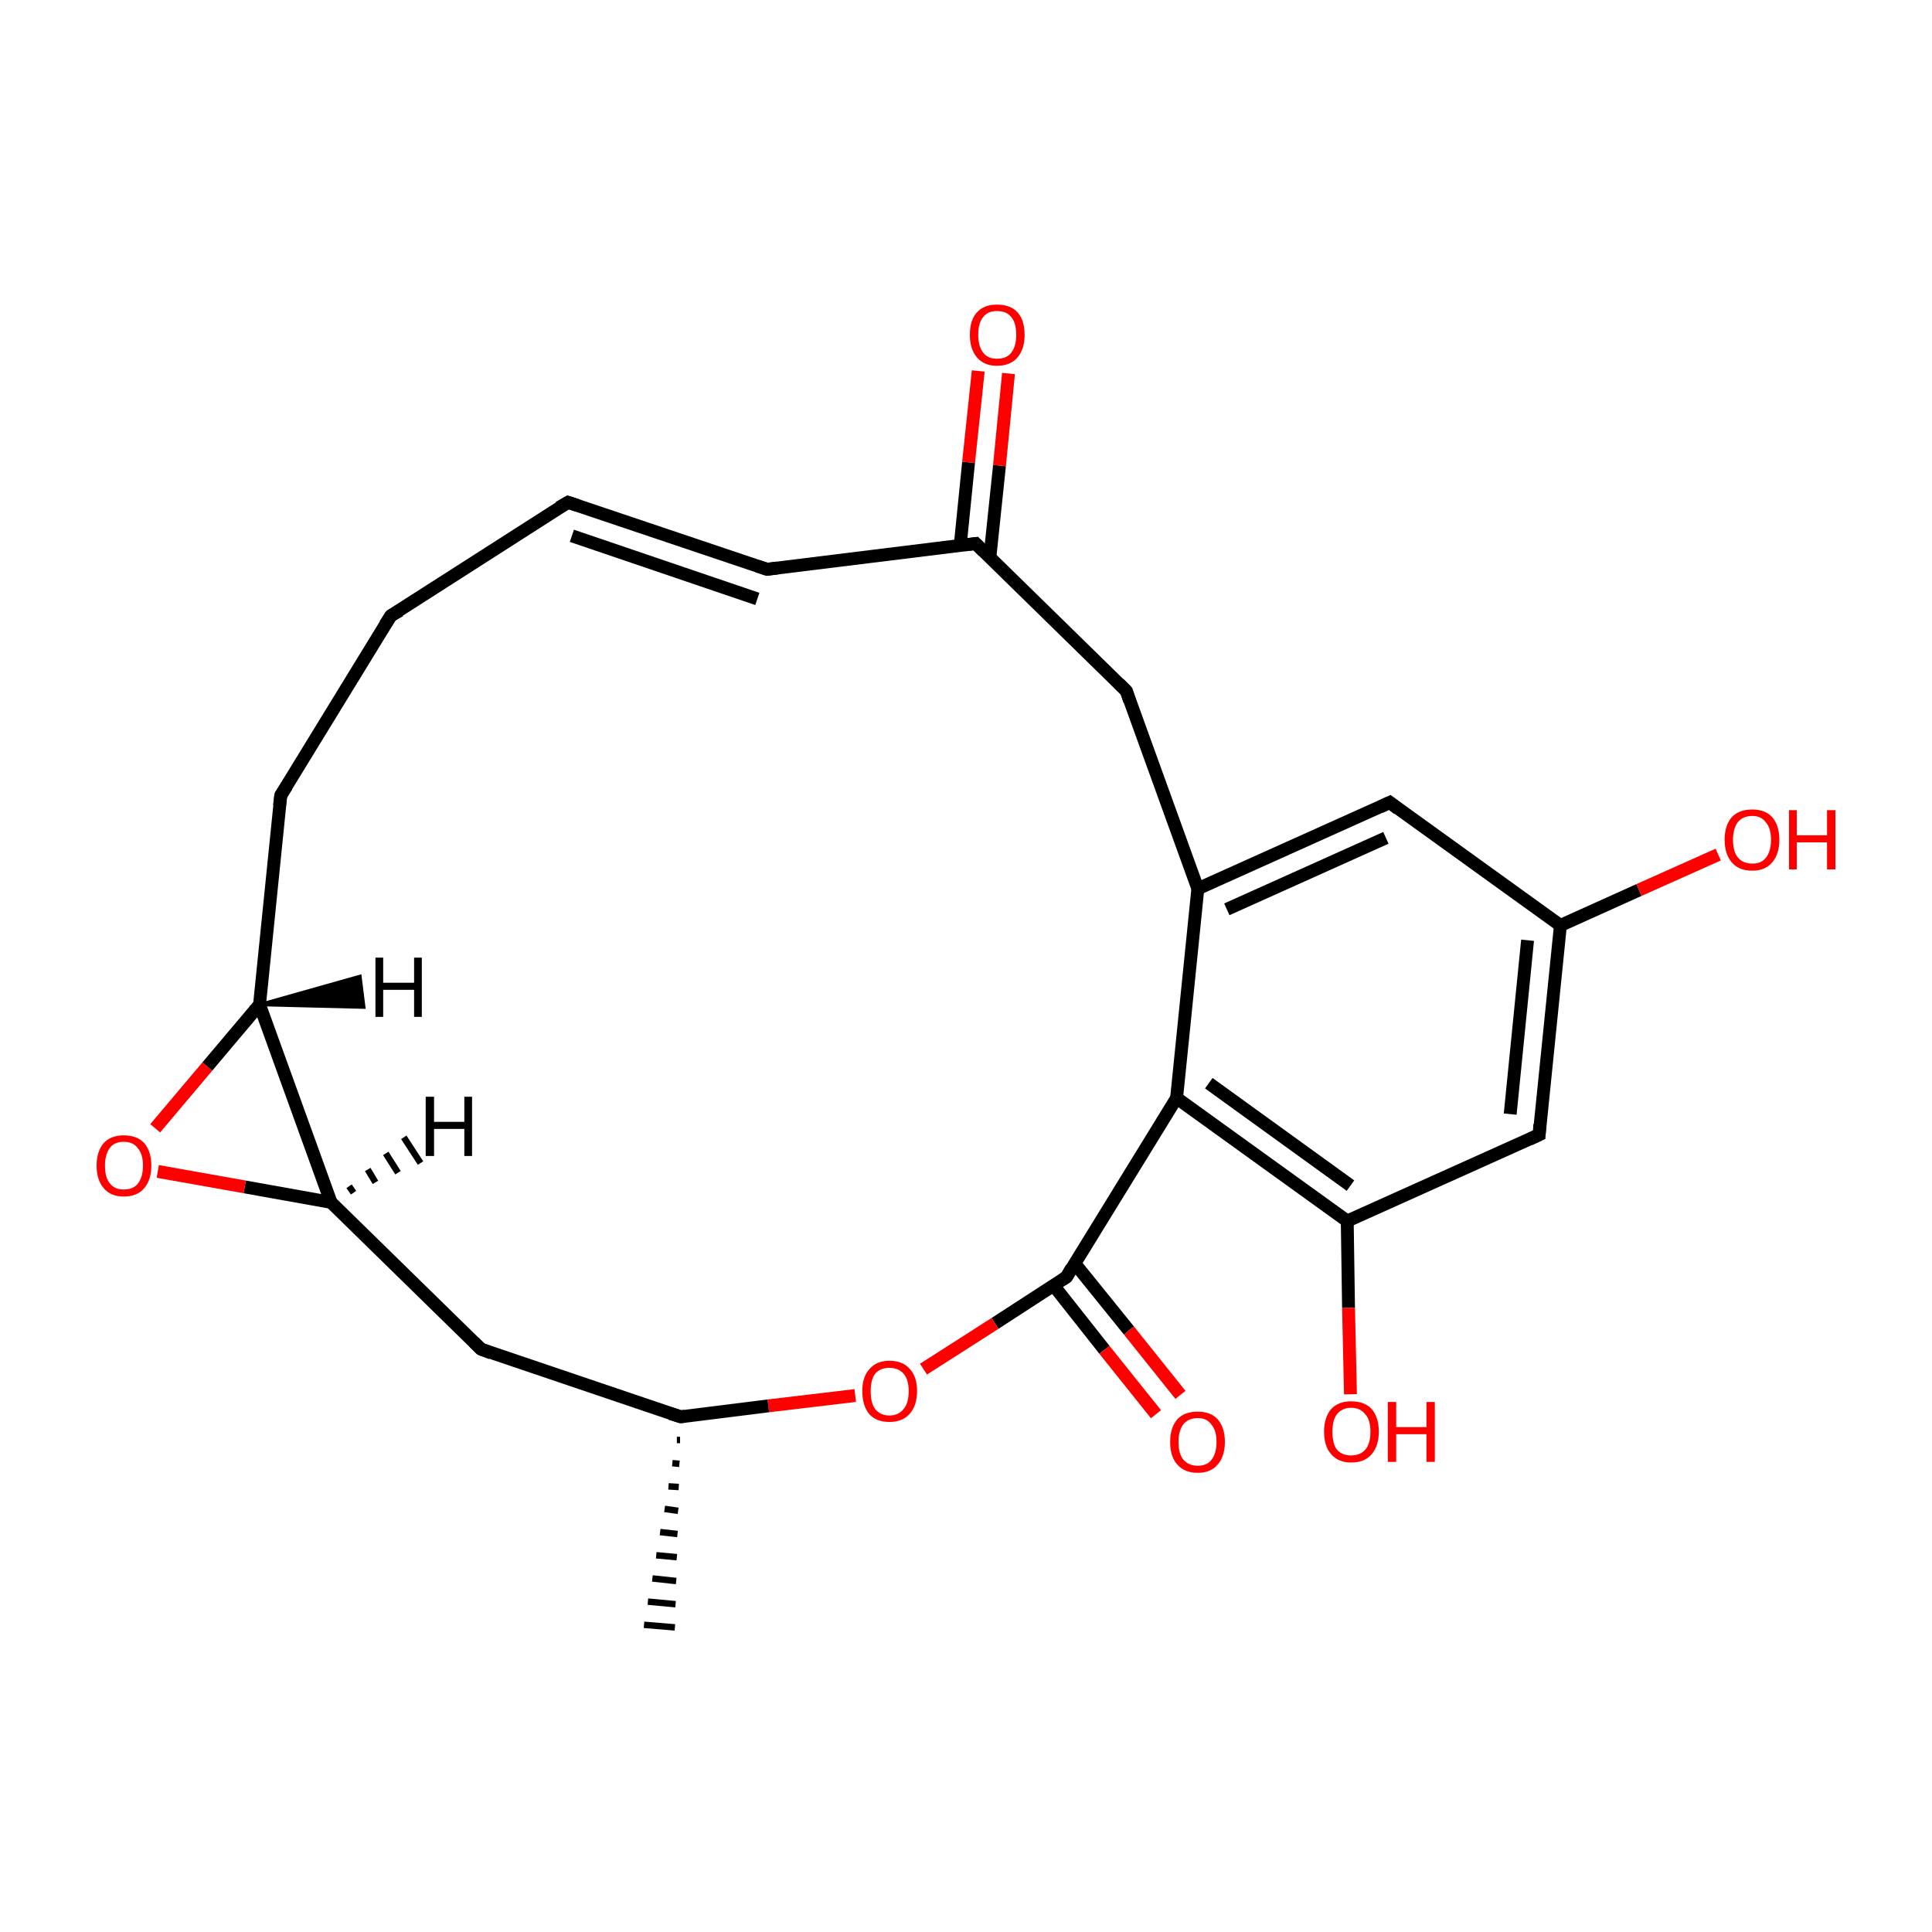 <?xml version='1.0' encoding='iso-8859-1'?>
<svg version='1.1' baseProfile='full'
              xmlns='http://www.w3.org/2000/svg'
                      xmlns:rdkit='http://www.rdkit.org/xml'
                      xmlns:xlink='http://www.w3.org/1999/xlink'
                  xml:space='preserve'
width='300px' height='300px' viewBox='0 0 300 300'>
<!-- END OF HEADER -->
<rect style='opacity:1.0;fill:#FFFFFF;stroke:none' width='300.0' height='300.0' x='0.0' y='0.0'> </rect>
<path class='bond-0 atom-1 atom-0' d='M 105.6,223.6 L 105.1,223.6' style='fill:none;fill-rule:evenodd;stroke:#000000;stroke-width:1.0px;stroke-linecap:butt;stroke-linejoin:miter;stroke-opacity:1' />
<path class='bond-0 atom-1 atom-0' d='M 105.5,227.3 L 104.4,227.2' style='fill:none;fill-rule:evenodd;stroke:#000000;stroke-width:1.0px;stroke-linecap:butt;stroke-linejoin:miter;stroke-opacity:1' />
<path class='bond-0 atom-1 atom-0' d='M 105.4,230.9 L 103.8,230.8' style='fill:none;fill-rule:evenodd;stroke:#000000;stroke-width:1.0px;stroke-linecap:butt;stroke-linejoin:miter;stroke-opacity:1' />
<path class='bond-0 atom-1 atom-0' d='M 105.3,234.6 L 103.2,234.3' style='fill:none;fill-rule:evenodd;stroke:#000000;stroke-width:1.0px;stroke-linecap:butt;stroke-linejoin:miter;stroke-opacity:1' />
<path class='bond-0 atom-1 atom-0' d='M 105.2,238.2 L 102.5,237.9' style='fill:none;fill-rule:evenodd;stroke:#000000;stroke-width:1.0px;stroke-linecap:butt;stroke-linejoin:miter;stroke-opacity:1' />
<path class='bond-0 atom-1 atom-0' d='M 105.1,241.8 L 101.9,241.5' style='fill:none;fill-rule:evenodd;stroke:#000000;stroke-width:1.0px;stroke-linecap:butt;stroke-linejoin:miter;stroke-opacity:1' />
<path class='bond-0 atom-1 atom-0' d='M 105.0,245.5 L 101.3,245.1' style='fill:none;fill-rule:evenodd;stroke:#000000;stroke-width:1.0px;stroke-linecap:butt;stroke-linejoin:miter;stroke-opacity:1' />
<path class='bond-0 atom-1 atom-0' d='M 104.9,249.1 L 100.6,248.7' style='fill:none;fill-rule:evenodd;stroke:#000000;stroke-width:1.0px;stroke-linecap:butt;stroke-linejoin:miter;stroke-opacity:1' />
<path class='bond-0 atom-1 atom-0' d='M 104.8,252.7 L 100.0,252.3' style='fill:none;fill-rule:evenodd;stroke:#000000;stroke-width:1.0px;stroke-linecap:butt;stroke-linejoin:miter;stroke-opacity:1' />
<path class='bond-1 atom-1 atom-2' d='M 105.7,220.0 L 74.7,209.5' style='fill:none;fill-rule:evenodd;stroke:#000000;stroke-width:2.0px;stroke-linecap:butt;stroke-linejoin:miter;stroke-opacity:1' />
<path class='bond-2 atom-2 atom-3' d='M 74.7,209.5 L 51.4,186.7' style='fill:none;fill-rule:evenodd;stroke:#000000;stroke-width:2.0px;stroke-linecap:butt;stroke-linejoin:miter;stroke-opacity:1' />
<path class='bond-3 atom-3 atom-4' d='M 51.4,186.7 L 38.0,184.3' style='fill:none;fill-rule:evenodd;stroke:#000000;stroke-width:2.0px;stroke-linecap:butt;stroke-linejoin:miter;stroke-opacity:1' />
<path class='bond-3 atom-3 atom-4' d='M 38.0,184.3 L 24.5,181.9' style='fill:none;fill-rule:evenodd;stroke:#FF0000;stroke-width:2.0px;stroke-linecap:butt;stroke-linejoin:miter;stroke-opacity:1' />
<path class='bond-4 atom-4 atom-5' d='M 24.1,175.2 L 32.2,165.6' style='fill:none;fill-rule:evenodd;stroke:#FF0000;stroke-width:2.0px;stroke-linecap:butt;stroke-linejoin:miter;stroke-opacity:1' />
<path class='bond-4 atom-4 atom-5' d='M 32.2,165.6 L 40.3,156.0' style='fill:none;fill-rule:evenodd;stroke:#000000;stroke-width:2.0px;stroke-linecap:butt;stroke-linejoin:miter;stroke-opacity:1' />
<path class='bond-5 atom-5 atom-6' d='M 40.3,156.0 L 43.6,123.5' style='fill:none;fill-rule:evenodd;stroke:#000000;stroke-width:2.0px;stroke-linecap:butt;stroke-linejoin:miter;stroke-opacity:1' />
<path class='bond-6 atom-6 atom-7' d='M 43.6,123.5 L 60.7,95.6' style='fill:none;fill-rule:evenodd;stroke:#000000;stroke-width:2.0px;stroke-linecap:butt;stroke-linejoin:miter;stroke-opacity:1' />
<path class='bond-7 atom-7 atom-8' d='M 60.7,95.6 L 88.2,78.0' style='fill:none;fill-rule:evenodd;stroke:#000000;stroke-width:2.0px;stroke-linecap:butt;stroke-linejoin:miter;stroke-opacity:1' />
<path class='bond-8 atom-8 atom-9' d='M 88.2,78.0 L 119.1,88.4' style='fill:none;fill-rule:evenodd;stroke:#000000;stroke-width:2.0px;stroke-linecap:butt;stroke-linejoin:miter;stroke-opacity:1' />
<path class='bond-8 atom-8 atom-9' d='M 88.8,83.2 L 117.6,93.0' style='fill:none;fill-rule:evenodd;stroke:#000000;stroke-width:2.0px;stroke-linecap:butt;stroke-linejoin:miter;stroke-opacity:1' />
<path class='bond-9 atom-9 atom-10' d='M 119.1,88.4 L 151.5,84.4' style='fill:none;fill-rule:evenodd;stroke:#000000;stroke-width:2.0px;stroke-linecap:butt;stroke-linejoin:miter;stroke-opacity:1' />
<path class='bond-10 atom-10 atom-11' d='M 153.7,86.6 L 155.2,72.3' style='fill:none;fill-rule:evenodd;stroke:#000000;stroke-width:2.0px;stroke-linecap:butt;stroke-linejoin:miter;stroke-opacity:1' />
<path class='bond-10 atom-10 atom-11' d='M 155.2,72.3 L 156.6,58.0' style='fill:none;fill-rule:evenodd;stroke:#FF0000;stroke-width:2.0px;stroke-linecap:butt;stroke-linejoin:miter;stroke-opacity:1' />
<path class='bond-10 atom-10 atom-11' d='M 149.1,84.7 L 150.4,71.8' style='fill:none;fill-rule:evenodd;stroke:#000000;stroke-width:2.0px;stroke-linecap:butt;stroke-linejoin:miter;stroke-opacity:1' />
<path class='bond-10 atom-10 atom-11' d='M 150.4,71.8 L 151.9,57.6' style='fill:none;fill-rule:evenodd;stroke:#FF0000;stroke-width:2.0px;stroke-linecap:butt;stroke-linejoin:miter;stroke-opacity:1' />
<path class='bond-11 atom-10 atom-12' d='M 151.5,84.4 L 174.9,107.3' style='fill:none;fill-rule:evenodd;stroke:#000000;stroke-width:2.0px;stroke-linecap:butt;stroke-linejoin:miter;stroke-opacity:1' />
<path class='bond-12 atom-12 atom-13' d='M 174.9,107.3 L 186.0,138.0' style='fill:none;fill-rule:evenodd;stroke:#000000;stroke-width:2.0px;stroke-linecap:butt;stroke-linejoin:miter;stroke-opacity:1' />
<path class='bond-13 atom-13 atom-14' d='M 186.0,138.0 L 215.8,124.6' style='fill:none;fill-rule:evenodd;stroke:#000000;stroke-width:2.0px;stroke-linecap:butt;stroke-linejoin:miter;stroke-opacity:1' />
<path class='bond-13 atom-13 atom-14' d='M 190.5,141.2 L 215.2,130.1' style='fill:none;fill-rule:evenodd;stroke:#000000;stroke-width:2.0px;stroke-linecap:butt;stroke-linejoin:miter;stroke-opacity:1' />
<path class='bond-14 atom-14 atom-15' d='M 215.8,124.6 L 242.3,143.7' style='fill:none;fill-rule:evenodd;stroke:#000000;stroke-width:2.0px;stroke-linecap:butt;stroke-linejoin:miter;stroke-opacity:1' />
<path class='bond-15 atom-15 atom-16' d='M 242.3,143.7 L 254.5,138.2' style='fill:none;fill-rule:evenodd;stroke:#000000;stroke-width:2.0px;stroke-linecap:butt;stroke-linejoin:miter;stroke-opacity:1' />
<path class='bond-15 atom-15 atom-16' d='M 254.5,138.2 L 266.8,132.7' style='fill:none;fill-rule:evenodd;stroke:#FF0000;stroke-width:2.0px;stroke-linecap:butt;stroke-linejoin:miter;stroke-opacity:1' />
<path class='bond-16 atom-15 atom-17' d='M 242.3,143.7 L 239.0,176.2' style='fill:none;fill-rule:evenodd;stroke:#000000;stroke-width:2.0px;stroke-linecap:butt;stroke-linejoin:miter;stroke-opacity:1' />
<path class='bond-16 atom-15 atom-17' d='M 237.2,146.0 L 234.5,173.0' style='fill:none;fill-rule:evenodd;stroke:#000000;stroke-width:2.0px;stroke-linecap:butt;stroke-linejoin:miter;stroke-opacity:1' />
<path class='bond-17 atom-17 atom-18' d='M 239.0,176.2 L 209.2,189.6' style='fill:none;fill-rule:evenodd;stroke:#000000;stroke-width:2.0px;stroke-linecap:butt;stroke-linejoin:miter;stroke-opacity:1' />
<path class='bond-18 atom-18 atom-19' d='M 209.2,189.6 L 209.4,203.1' style='fill:none;fill-rule:evenodd;stroke:#000000;stroke-width:2.0px;stroke-linecap:butt;stroke-linejoin:miter;stroke-opacity:1' />
<path class='bond-18 atom-18 atom-19' d='M 209.4,203.1 L 209.7,216.5' style='fill:none;fill-rule:evenodd;stroke:#FF0000;stroke-width:2.0px;stroke-linecap:butt;stroke-linejoin:miter;stroke-opacity:1' />
<path class='bond-19 atom-18 atom-20' d='M 209.2,189.6 L 182.7,170.5' style='fill:none;fill-rule:evenodd;stroke:#000000;stroke-width:2.0px;stroke-linecap:butt;stroke-linejoin:miter;stroke-opacity:1' />
<path class='bond-19 atom-18 atom-20' d='M 209.7,184.1 L 187.7,168.2' style='fill:none;fill-rule:evenodd;stroke:#000000;stroke-width:2.0px;stroke-linecap:butt;stroke-linejoin:miter;stroke-opacity:1' />
<path class='bond-20 atom-20 atom-21' d='M 182.7,170.5 L 165.6,198.3' style='fill:none;fill-rule:evenodd;stroke:#000000;stroke-width:2.0px;stroke-linecap:butt;stroke-linejoin:miter;stroke-opacity:1' />
<path class='bond-21 atom-21 atom-22' d='M 163.6,199.6 L 171.5,209.6' style='fill:none;fill-rule:evenodd;stroke:#000000;stroke-width:2.0px;stroke-linecap:butt;stroke-linejoin:miter;stroke-opacity:1' />
<path class='bond-21 atom-21 atom-22' d='M 171.5,209.6 L 179.5,219.6' style='fill:none;fill-rule:evenodd;stroke:#FF0000;stroke-width:2.0px;stroke-linecap:butt;stroke-linejoin:miter;stroke-opacity:1' />
<path class='bond-21 atom-21 atom-22' d='M 166.9,196.2 L 175.3,206.6' style='fill:none;fill-rule:evenodd;stroke:#000000;stroke-width:2.0px;stroke-linecap:butt;stroke-linejoin:miter;stroke-opacity:1' />
<path class='bond-21 atom-21 atom-22' d='M 175.3,206.6 L 183.3,216.6' style='fill:none;fill-rule:evenodd;stroke:#FF0000;stroke-width:2.0px;stroke-linecap:butt;stroke-linejoin:miter;stroke-opacity:1' />
<path class='bond-22 atom-21 atom-23' d='M 165.6,198.3 L 154.5,205.5' style='fill:none;fill-rule:evenodd;stroke:#000000;stroke-width:2.0px;stroke-linecap:butt;stroke-linejoin:miter;stroke-opacity:1' />
<path class='bond-22 atom-21 atom-23' d='M 154.5,205.5 L 143.4,212.6' style='fill:none;fill-rule:evenodd;stroke:#FF0000;stroke-width:2.0px;stroke-linecap:butt;stroke-linejoin:miter;stroke-opacity:1' />
<path class='bond-23 atom-23 atom-1' d='M 132.8,216.7 L 119.3,218.3' style='fill:none;fill-rule:evenodd;stroke:#FF0000;stroke-width:2.0px;stroke-linecap:butt;stroke-linejoin:miter;stroke-opacity:1' />
<path class='bond-23 atom-23 atom-1' d='M 119.3,218.3 L 105.7,220.0' style='fill:none;fill-rule:evenodd;stroke:#000000;stroke-width:2.0px;stroke-linecap:butt;stroke-linejoin:miter;stroke-opacity:1' />
<path class='bond-24 atom-5 atom-3' d='M 40.3,156.0 L 51.4,186.7' style='fill:none;fill-rule:evenodd;stroke:#000000;stroke-width:2.0px;stroke-linecap:butt;stroke-linejoin:miter;stroke-opacity:1' />
<path class='bond-25 atom-20 atom-13' d='M 182.7,170.5 L 186.0,138.0' style='fill:none;fill-rule:evenodd;stroke:#000000;stroke-width:2.0px;stroke-linecap:butt;stroke-linejoin:miter;stroke-opacity:1' />
<path class='bond-26 atom-3 atom-24' d='M 54.2,184.2 L 54.9,185.2' style='fill:none;fill-rule:evenodd;stroke:#000000;stroke-width:1.0px;stroke-linecap:butt;stroke-linejoin:miter;stroke-opacity:1' />
<path class='bond-26 atom-3 atom-24' d='M 57.1,181.6 L 58.3,183.6' style='fill:none;fill-rule:evenodd;stroke:#000000;stroke-width:1.0px;stroke-linecap:butt;stroke-linejoin:miter;stroke-opacity:1' />
<path class='bond-26 atom-3 atom-24' d='M 59.9,179.1 L 61.8,182.1' style='fill:none;fill-rule:evenodd;stroke:#000000;stroke-width:1.0px;stroke-linecap:butt;stroke-linejoin:miter;stroke-opacity:1' />
<path class='bond-26 atom-3 atom-24' d='M 62.7,176.6 L 65.3,180.6' style='fill:none;fill-rule:evenodd;stroke:#000000;stroke-width:1.0px;stroke-linecap:butt;stroke-linejoin:miter;stroke-opacity:1' />
<path class='bond-27 atom-5 atom-25' d='M 40.3,156.0 L 55.9,151.6 L 56.5,156.4 Z' style='fill:#000000;fill-rule:evenodd;fill-opacity:1;stroke:#000000;stroke-width:0.5px;stroke-linecap:butt;stroke-linejoin:miter;stroke-miterlimit:10;stroke-opacity:1;' />
<path d='M 104.1,219.5 L 105.7,220.0 L 106.4,219.9' style='fill:none;stroke:#000000;stroke-width:2.0px;stroke-linecap:butt;stroke-linejoin:miter;stroke-miterlimit:10;stroke-opacity:1;' />
<path d='M 76.3,210.1 L 74.7,209.5 L 73.6,208.4' style='fill:none;stroke:#000000;stroke-width:2.0px;stroke-linecap:butt;stroke-linejoin:miter;stroke-miterlimit:10;stroke-opacity:1;' />
<path d='M 43.4,125.1 L 43.6,123.5 L 44.5,122.1' style='fill:none;stroke:#000000;stroke-width:2.0px;stroke-linecap:butt;stroke-linejoin:miter;stroke-miterlimit:10;stroke-opacity:1;' />
<path d='M 59.8,97.0 L 60.7,95.6 L 62.1,94.8' style='fill:none;stroke:#000000;stroke-width:2.0px;stroke-linecap:butt;stroke-linejoin:miter;stroke-miterlimit:10;stroke-opacity:1;' />
<path d='M 86.8,78.8 L 88.2,78.0 L 89.7,78.5' style='fill:none;stroke:#000000;stroke-width:2.0px;stroke-linecap:butt;stroke-linejoin:miter;stroke-miterlimit:10;stroke-opacity:1;' />
<path d='M 117.6,87.9 L 119.1,88.4 L 120.7,88.2' style='fill:none;stroke:#000000;stroke-width:2.0px;stroke-linecap:butt;stroke-linejoin:miter;stroke-miterlimit:10;stroke-opacity:1;' />
<path d='M 149.9,84.6 L 151.5,84.4 L 152.7,85.6' style='fill:none;stroke:#000000;stroke-width:2.0px;stroke-linecap:butt;stroke-linejoin:miter;stroke-miterlimit:10;stroke-opacity:1;' />
<path d='M 173.7,106.1 L 174.9,107.3 L 175.4,108.8' style='fill:none;stroke:#000000;stroke-width:2.0px;stroke-linecap:butt;stroke-linejoin:miter;stroke-miterlimit:10;stroke-opacity:1;' />
<path d='M 214.3,125.3 L 215.8,124.6 L 217.1,125.6' style='fill:none;stroke:#000000;stroke-width:2.0px;stroke-linecap:butt;stroke-linejoin:miter;stroke-miterlimit:10;stroke-opacity:1;' />
<path d='M 239.1,174.6 L 239.0,176.2 L 237.5,176.9' style='fill:none;stroke:#000000;stroke-width:2.0px;stroke-linecap:butt;stroke-linejoin:miter;stroke-miterlimit:10;stroke-opacity:1;' />
<path d='M 166.4,196.9 L 165.6,198.3 L 165.0,198.7' style='fill:none;stroke:#000000;stroke-width:2.0px;stroke-linecap:butt;stroke-linejoin:miter;stroke-miterlimit:10;stroke-opacity:1;' />
<path class='atom-4' d='M 15.0 181.0
Q 15.0 178.8, 16.1 177.5
Q 17.2 176.3, 19.2 176.3
Q 21.3 176.3, 22.4 177.5
Q 23.5 178.8, 23.5 181.0
Q 23.5 183.2, 22.4 184.5
Q 21.3 185.8, 19.2 185.8
Q 17.2 185.8, 16.1 184.5
Q 15.0 183.2, 15.0 181.0
M 19.2 184.7
Q 20.7 184.7, 21.4 183.8
Q 22.2 182.8, 22.2 181.0
Q 22.2 179.2, 21.4 178.3
Q 20.7 177.3, 19.2 177.3
Q 17.8 177.3, 17.1 178.2
Q 16.3 179.2, 16.3 181.0
Q 16.3 182.9, 17.1 183.8
Q 17.8 184.7, 19.2 184.7
' fill='#FF0000'/>
<path class='atom-11' d='M 150.6 52.0
Q 150.6 49.7, 151.7 48.5
Q 152.8 47.3, 154.8 47.3
Q 156.9 47.3, 158.0 48.5
Q 159.1 49.7, 159.1 52.0
Q 159.1 54.2, 158.0 55.5
Q 156.9 56.8, 154.8 56.8
Q 152.8 56.8, 151.7 55.5
Q 150.6 54.2, 150.6 52.0
M 154.8 55.7
Q 156.3 55.7, 157.0 54.8
Q 157.8 53.8, 157.8 52.0
Q 157.8 50.1, 157.0 49.2
Q 156.3 48.3, 154.8 48.3
Q 153.4 48.3, 152.7 49.2
Q 151.9 50.1, 151.9 52.0
Q 151.9 53.8, 152.7 54.8
Q 153.4 55.7, 154.8 55.7
' fill='#FF0000'/>
<path class='atom-16' d='M 267.8 130.4
Q 267.8 128.2, 268.9 126.9
Q 270.0 125.7, 272.1 125.7
Q 274.1 125.7, 275.2 126.9
Q 276.3 128.2, 276.3 130.4
Q 276.3 132.6, 275.2 133.9
Q 274.1 135.2, 272.1 135.2
Q 270.0 135.2, 268.9 133.9
Q 267.8 132.6, 267.8 130.4
M 272.1 134.1
Q 273.5 134.1, 274.2 133.2
Q 275.0 132.2, 275.0 130.4
Q 275.0 128.6, 274.2 127.7
Q 273.5 126.7, 272.1 126.7
Q 270.7 126.7, 269.9 127.6
Q 269.1 128.6, 269.1 130.4
Q 269.1 132.3, 269.9 133.2
Q 270.7 134.1, 272.1 134.1
' fill='#FF0000'/>
<path class='atom-16' d='M 277.8 125.8
L 279.0 125.8
L 279.0 129.7
L 283.7 129.7
L 283.7 125.8
L 285.0 125.8
L 285.0 135.0
L 283.7 135.0
L 283.7 130.8
L 279.0 130.8
L 279.0 135.0
L 277.8 135.0
L 277.8 125.8
' fill='#FF0000'/>
<path class='atom-19' d='M 205.6 222.3
Q 205.6 220.1, 206.7 218.8
Q 207.8 217.6, 209.8 217.6
Q 211.9 217.6, 213.0 218.8
Q 214.1 220.1, 214.1 222.3
Q 214.1 224.5, 213.0 225.8
Q 211.9 227.1, 209.8 227.1
Q 207.8 227.1, 206.7 225.8
Q 205.6 224.6, 205.6 222.3
M 209.8 226.0
Q 211.2 226.0, 212.0 225.1
Q 212.8 224.2, 212.8 222.3
Q 212.8 220.5, 212.0 219.6
Q 211.2 218.6, 209.8 218.6
Q 208.4 218.6, 207.6 219.6
Q 206.9 220.5, 206.9 222.3
Q 206.9 224.2, 207.6 225.1
Q 208.4 226.0, 209.8 226.0
' fill='#FF0000'/>
<path class='atom-19' d='M 215.5 217.7
L 216.8 217.7
L 216.8 221.6
L 221.5 221.6
L 221.5 217.7
L 222.8 217.7
L 222.8 227.0
L 221.5 227.0
L 221.5 222.7
L 216.8 222.7
L 216.8 227.0
L 215.5 227.0
L 215.5 217.7
' fill='#FF0000'/>
<path class='atom-22' d='M 181.7 223.9
Q 181.7 221.7, 182.8 220.4
Q 183.9 219.2, 186.0 219.2
Q 188.0 219.2, 189.1 220.4
Q 190.2 221.7, 190.2 223.9
Q 190.2 226.1, 189.1 227.4
Q 188.0 228.7, 186.0 228.7
Q 183.9 228.7, 182.8 227.4
Q 181.7 226.2, 181.7 223.9
M 186.0 227.6
Q 187.4 227.6, 188.1 226.7
Q 188.9 225.7, 188.9 223.9
Q 188.9 222.1, 188.1 221.2
Q 187.4 220.2, 186.0 220.2
Q 184.6 220.2, 183.8 221.1
Q 183.0 222.1, 183.0 223.9
Q 183.0 225.8, 183.8 226.7
Q 184.6 227.6, 186.0 227.6
' fill='#FF0000'/>
<path class='atom-23' d='M 133.9 216.0
Q 133.9 213.8, 135.0 212.6
Q 136.1 211.3, 138.1 211.3
Q 140.2 211.3, 141.3 212.6
Q 142.4 213.8, 142.4 216.0
Q 142.4 218.3, 141.2 219.6
Q 140.1 220.8, 138.1 220.8
Q 136.1 220.8, 135.0 219.6
Q 133.9 218.3, 133.9 216.0
M 138.1 219.8
Q 139.5 219.8, 140.3 218.8
Q 141.1 217.9, 141.1 216.0
Q 141.1 214.2, 140.3 213.3
Q 139.5 212.4, 138.1 212.4
Q 136.7 212.4, 135.9 213.3
Q 135.2 214.2, 135.2 216.0
Q 135.2 217.9, 135.9 218.8
Q 136.7 219.8, 138.1 219.8
' fill='#FF0000'/>
<path class='atom-24' d='M 66.1 170.3
L 67.4 170.3
L 67.4 174.2
L 72.1 174.2
L 72.1 170.3
L 73.3 170.3
L 73.3 179.5
L 72.1 179.5
L 72.1 175.3
L 67.4 175.3
L 67.4 179.5
L 66.1 179.5
L 66.1 170.3
' fill='#000000'/>
<path class='atom-25' d='M 58.3 148.7
L 59.5 148.7
L 59.5 152.6
L 64.3 152.6
L 64.3 148.7
L 65.5 148.7
L 65.5 157.9
L 64.3 157.9
L 64.3 153.7
L 59.5 153.7
L 59.5 157.9
L 58.3 157.9
L 58.3 148.7
' fill='#000000'/>
</svg>
